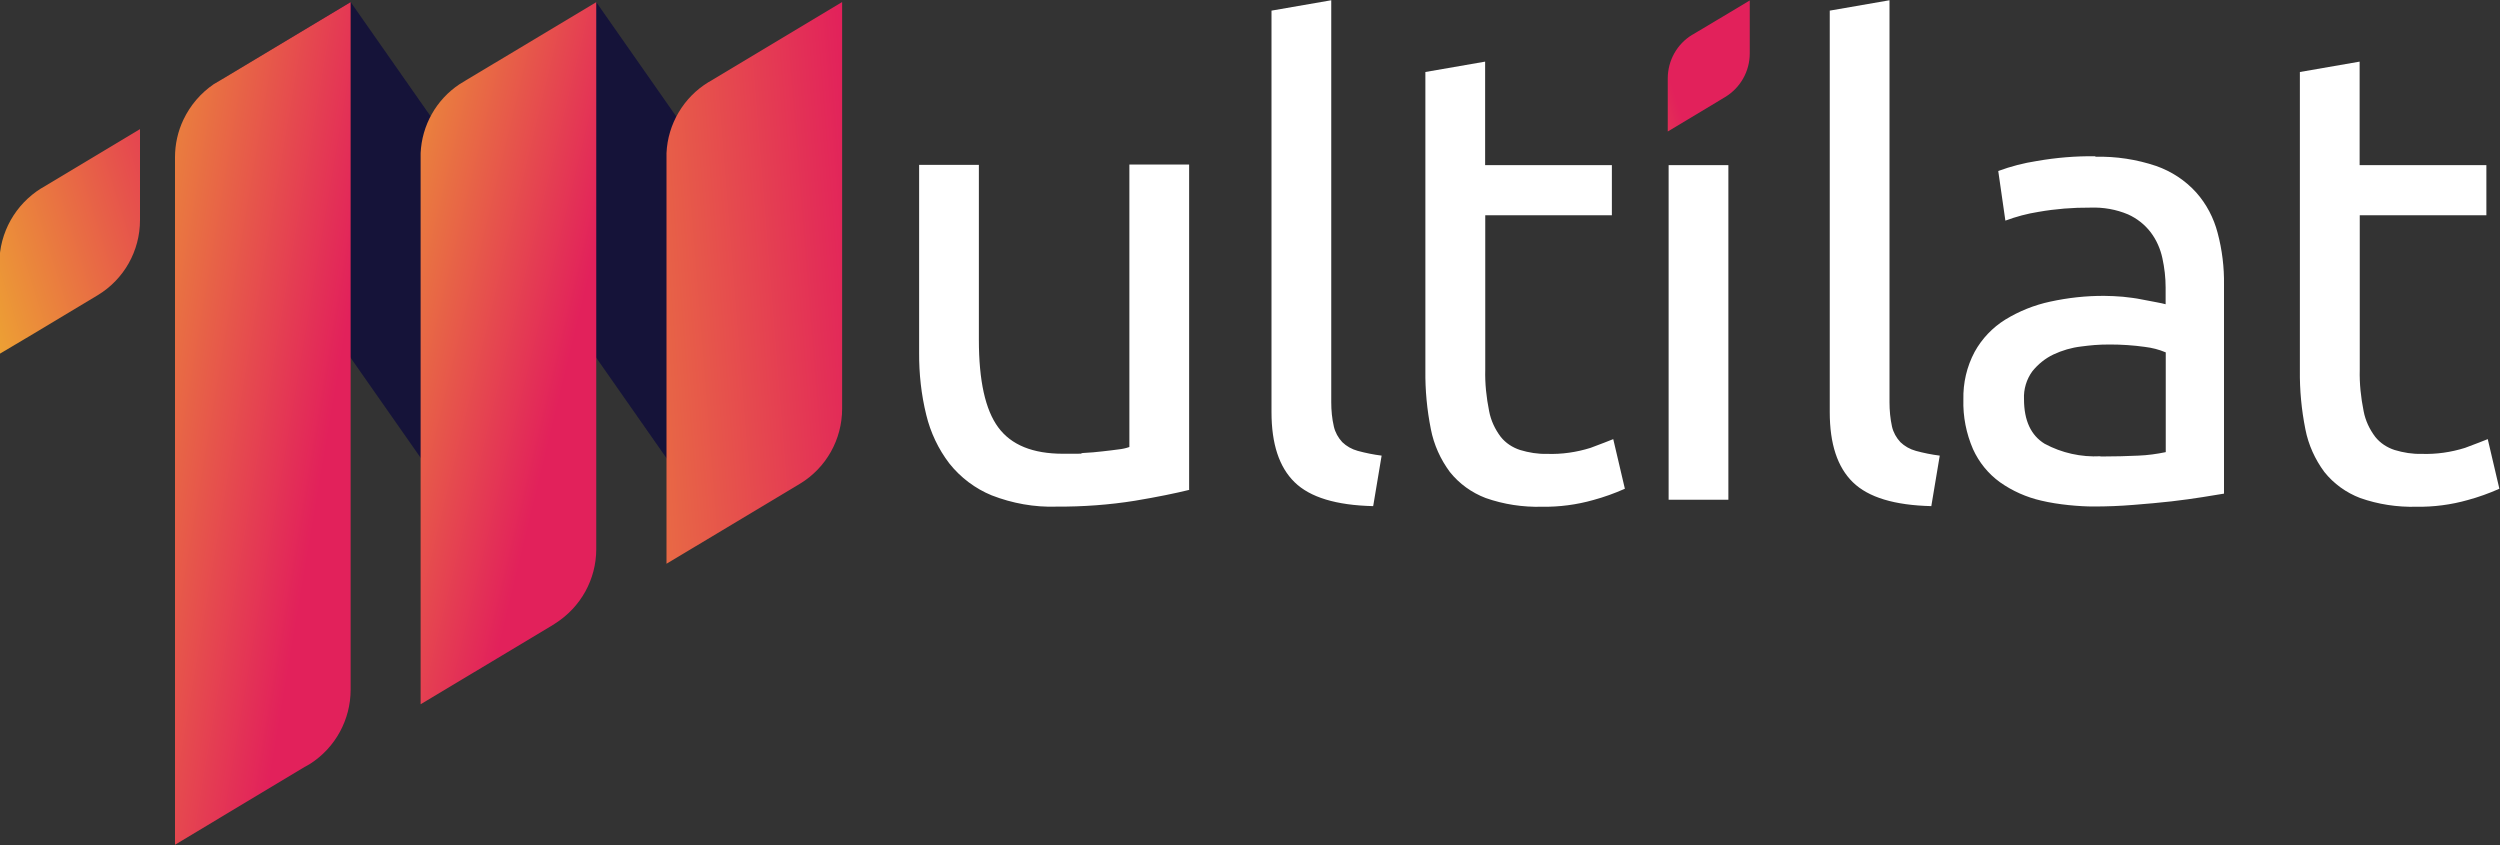 <?xml version="1.0" encoding="UTF-8"?>
<svg xmlns="http://www.w3.org/2000/svg" xmlns:xlink="http://www.w3.org/1999/xlink" version="1.1" viewBox="0 0 2000 676">
  <rect x="0" y="0" width="2000" height="676" fill="#333333" stroke="none"/>
  <defs>
    <style>
      .cls-1 {
        fill: url(#linear-gradient-5);
      }

      .cls-2 {
        fill: url(#linear-gradient-4);
      }

      .cls-3 {
        fill: url(#linear-gradient-3);
      }

      .cls-4 {
        fill: url(#linear-gradient-2);
      }

      .cls-5 {
        fill: url(#linear-gradient);
      }

      .cls-6 {
        fill: #fff;
      }

      .cls-7 {
        fill: #151339;
      }
    </style>
    <linearGradient id="linear-gradient" x1="-3279.2" y1="234.4" x2="-3263.2" y2="238.5" gradientTransform="translate(68886.3 16093.6) scale(20.9 -66.8)" gradientUnits="userSpaceOnUse">
      <stop offset="0" stop-color="#eeb32e"/>
      <stop offset="1" stop-color="#e2215b"/>
    </linearGradient>
    <linearGradient id="linear-gradient-2" x1="-3280.1" y1="254.6" x2="-3274" y2="248.7" gradientTransform="translate(68859 21146.5) scale(20.9 -83.5)" gradientUnits="userSpaceOnUse">
      <stop offset="0" stop-color="#eeb32e"/>
      <stop offset="1" stop-color="#e2215b"/>
    </linearGradient>
    <linearGradient id="linear-gradient-3" x1="-3289.1" y1="262.8" x2="-3281.7" y2="256.8" gradientTransform="translate(68829.8 26196.9) scale(20.9 -100.2)" gradientUnits="userSpaceOnUse">
      <stop offset="0" stop-color="#eeb32e"/>
      <stop offset="1" stop-color="#e2215b"/>
    </linearGradient>
    <linearGradient id="linear-gradient-4" x1="-3267.3" y1="122.1" x2="-3254.5" y2="128.6" gradientTransform="translate(54524.9 3529.3) scale(16.7 -26.7)" gradientUnits="userSpaceOnUse">
      <stop offset="0" stop-color="#eeb32e"/>
      <stop offset="1" stop-color="#e2215b"/>
    </linearGradient>
    <linearGradient id="linear-gradient-5" x1="-2830.7" y1="739.8" x2="-2817.9" y2="746.4" gradientTransform="translate(28954.8 11718) scale(9.8 -15.6)" gradientUnits="userSpaceOnUse">
      <stop offset="0" stop-color="#eeb32e"/>
      <stop offset="1" stop-color="#e2215b"/>
    </linearGradient>
  </defs>
  <!-- Generator: Adobe Illustrator 28.6.0, SVG Export Plug-In . SVG Version: 1.2.0 Build 709)  -->
  <g>
    <g id="Layer_1">
      <g id="Layer_1-2" data-name="Layer_1">
        <g id="Group_111">
          <path id="Path_38" class="cls-7" d="M477.2,282.5l-140.3,84.3-56.2-80.3L147,95.5c5.4-11.4,13.8-21.2,24.2-28.3h0l6.3-3.7L280.5,1.6l196.5,280.8h.1Z"/>
          <path id="Path_39" class="cls-7" d="M673.7,282.5l-140.3,84.3-119.8-171.2-70-99.9c5.4-11.5,13.9-21.3,24.5-28.3h.1l6-3.6h0L477.2,2l196.5,280.8v-.3Z"/>
          <path id="Path_41" class="cls-5" d="M673.7,1.7v325.3c0,24.6-12.8,47.4-33.9,60.1l-106.6,63.9V122.5c1-23.3,13.7-44.7,33.6-56.8h0s.1,0,.3-.1L673.6,1.7h.1Z"/>
          <path id="Path_42" class="cls-4" d="M477,1.7v437.6c0,24.2-12.4,46.5-32.9,59.5l-3.1,2-.7.4-103.8,62.2V122.5c1-22.3,12.5-42.8,31.2-55.2l6.1-3.7L476.9,1.8h.1Z"/>
          <path id="Path_43" class="cls-3" d="M280.5,1.7v550.1c0,23.9-12.2,46.3-32.3,59.2l-4,2.3c-.1,0-.3.1-.6.3l-103.6,62.2V125.8c0-10.4,2.3-20.8,6.8-30.2,5.4-11.4,13.8-21.2,24.2-28.3h0l6.3-3.7L280.3,1.8h.1Z"/>
          <g id="Group_36">
            <path id="Path_40" class="cls-2" d="M112,103.5v72.6c0,24.6-12.8,47.4-33.9,60.1l-50.8,30.5L-.5,283.2v-72.6c0-24.5,12.8-47.2,33.7-60.1,0,0,.3,0,.3-.1l50.5-30.3,27.8-16.7h.1Z"/>
          </g>
        </g>
        <path id="Path_6418" class="cls-6" d="M951.4,391.9c-11,2.7-25.5,5.7-43.5,8.7-20.6,3.3-41.6,4.8-62.6,4.7-17.8.6-35.4-2.6-51.9-9-13.2-5.4-24.9-14.2-33.9-25.5-8.8-11.5-15.1-24.8-18.5-38.9-4-16.2-5.8-32.9-5.7-49.7v-150.3h47.8v140c0,32.6,5.1,55.9,15.5,70s27.6,21.1,51.9,21.1,10.4-.1,15.9-.6c5.6-.3,10.7-.7,15.5-1.3s9.3-1,13.1-1.6c2.8-.3,5.7-.9,8.5-1.9v-226h47.8v259.9h0ZM1098.5,404.9c-29.5-.7-50.4-7-62.8-19.1-12.4-12.1-18.5-30.7-18.5-56.1V8.5l47.8-8.3v321.6c0,6.5.6,13.1,2.1,19.5,1.1,4.7,3.4,8.8,6.7,12.4,3.4,3.3,7.7,5.7,12.4,7,6.3,1.7,12.7,3,19.1,3.8l-6.7,40.1h-.1ZM1188.2,132.1h101.3v40.1h-101.3v123.5c-.3,11.1.9,22.3,3.1,33.2,1.4,7.5,4.7,14.5,9.3,20.6,4,5,9.4,8.5,15.5,10.5,7,2.1,14.2,3.3,21.6,3.1,11.8.4,23.5-1.3,34.7-4.8,8.8-3.3,14.8-5.6,18.2-7l9.3,39.7c-8.1,3.6-16.7,6.7-25.2,9-13.4,3.8-27.3,5.6-41.1,5.4-15.4.4-30.6-1.9-45.1-7-11.2-4.3-21.1-11.4-28.6-20.8-7.5-10.1-12.8-21.8-15.2-34.2-3.1-15.5-4.6-31.3-4.4-47.1V57.6l47.8-8.3v82.8h.1ZM1382.7,399.8h-47.8V132.1h47.8v267.7Z"/>
        <path id="Path_6417" class="cls-6" d="M1545.1,404.9c-29.5-.7-50.4-7-62.8-19.1-12.4-12.1-18.5-30.7-18.5-56.1V8.5l47.8-8.3v321.6c0,6.5.6,13.1,2,19.5,1.1,4.7,3.4,8.8,6.7,12.4,3.4,3.3,7.7,5.7,12.4,7,6.3,1.7,12.7,3,19.1,3.8l-6.7,40.1h0ZM1680.5,365.2c11.4,0,21.3-.3,30.2-.7,7.4-.3,14.7-1.3,21.9-2.8v-79.8c-5.4-2.3-11-3.7-16.8-4.4-9.3-1.3-18.6-1.9-28-1.9s-15.2.6-22.9,1.6c-7.7.9-15.2,3.1-22.2,6.4-6.5,3.1-12.2,7.7-16.8,13.4-4.7,6.4-7.1,14.4-6.7,22.3,0,17.2,5.6,29,16.5,35.7,13.7,7.4,29.2,10.8,44.7,10h0v.3ZM1676.3,125.4c16.5-.4,33,2.1,48.7,7.4,12.2,4.3,23.2,11.5,31.9,21.1,8.3,9.3,14.1,20.5,17.2,32.4,3.6,13.5,5.3,27.5,5.1,41.4v167.2c-4.1.7-9.8,1.6-17.2,2.8s-15.7,2.3-24.9,3.4c-9.3,1-19.4,2-30.2,2.8-10.8.9-21.5,1.3-32.2,1.3s-28-1.4-41.7-4.7c-11.8-2.7-23.1-7.7-33-14.7-9.4-6.8-16.8-15.9-21.6-26.5-5.4-12.5-8.1-26-7.7-39.7-.3-13.2,2.7-26.3,9-38.1,5.8-10.5,14.2-19.4,24.5-25.8,11.1-6.8,23.3-11.7,36-14.4,14.2-3.1,28.7-4.7,43.3-4.6,4.8,0,9.8.3,14.9.7,5.1.6,10.1,1.1,14.7,2.1,4.7.9,8.7,1.6,12.1,2.3s5.8,1.1,7.3,1.6v-13.4c0-7.8-.9-15.7-2.6-23.5-1.6-7.4-4.7-14.5-9.3-20.6-4.8-6.3-11.1-11.2-18.2-14.4-9.5-4-19.8-5.8-30.2-5.4-13.9-.1-27.8,1-41.4,3.4-9,1.4-17.9,3.8-26.5,7l-5.7-39.7c10-3.7,20.4-6.4,30.9-8,15.4-2.7,31-4,46.8-3.8h0ZM1887.8,132.1h101.3v40.1h-101.3v123.5c-.3,11.1.9,22.3,3.1,33.2,1.4,7.5,4.7,14.5,9.3,20.6,4,5,9.4,8.5,15.5,10.5,7,2.1,14.2,3.3,21.6,3.1,11.8.4,23.5-1.3,34.7-4.8,8.8-3.3,14.8-5.6,18.2-7l9.3,39.7c-8.1,3.6-16.7,6.7-25.2,9-13.4,3.8-27.3,5.6-41.1,5.4-15.4.4-30.6-1.9-45.1-7-11.2-4.3-21.1-11.4-28.6-20.8-7.5-10.1-12.8-21.8-15.2-34.2-3.1-15.5-4.6-31.3-4.4-47.1V57.6l47.8-8.3v82.8h.1Z"/>
        <path id="Path_6419" class="cls-1" d="M1399.8.3v42.4c0,14.4-7.5,27.6-19.8,35l-29.6,17.8-16.2,9.7v-42.4c0-14.4,7.4-27.6,19.6-35h.1l29.5-17.6,16.2-9.7h.1Z"/>
      </g>
    </g>
  </g>
</svg>